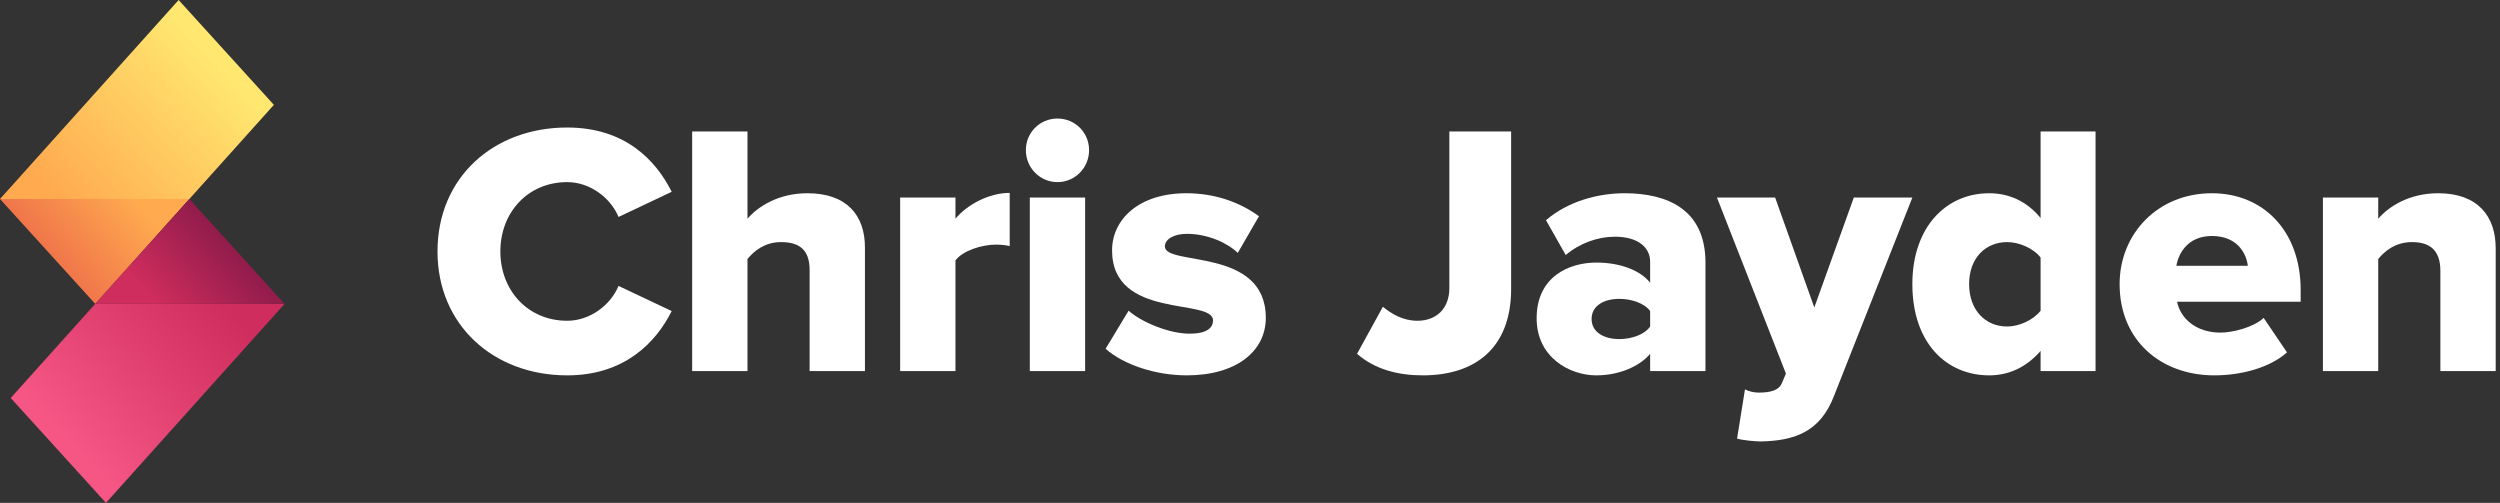 
<svg  viewBox="0 0 696 140" version="1.1" xmlns="http://www.w3.org/2000/svg" xmlns:xlink="http://www.w3.org/1999/xlink">
    <rect x="0" y="0" width="696" height="140" fill="#333333" stroke="none"/>
    <title>logo/full/light</title>
    <defs>
        <linearGradient x1="83.751%" y1="38.747%" x2="12.852%" y2="86.904%" id="linearGradient-1">
            <stop stop-color="#FFE770" offset="0%"></stop>
            <stop stop-color="#FFAA4F" offset="100%"></stop>
        </linearGradient>
        <linearGradient x1="15.685%" y1="61.482%" x2="87.134%" y2="13.591%" id="linearGradient-2">
            <stop stop-color="#F55684" offset="0%"></stop>
            <stop stop-color="#CF2D5D" offset="100%"></stop>
        </linearGradient>
        <linearGradient x1="25.152%" y1="49.989%" x2="81.79%" y2="22.328%" id="linearGradient-3">
            <stop stop-color="#F0764A" offset="0%"></stop>
            <stop stop-color="#FFAA4F" offset="100%"></stop>
        </linearGradient>
        <linearGradient x1="74.81%" y1="50.021%" x2="20.865%" y2="77.179%" id="linearGradient-4">
            <stop stop-color="#911C4B" offset="0%"></stop>
            <stop stop-color="#CF2D5D" offset="100%"></stop>
        </linearGradient>
    </defs>
    <g id="logo/full/light" stroke="none" stroke-width="1" fill="none" fill-rule="evenodd">
        <g id="Group" transform="translate(122.2, 33.3)" fill="#FFFFFF" fill-rule="nonzero">
            <g id="Chris-Jayden" transform="translate(-0.4, -0.3)">
                <path d="M36.1,71.5 C52.2,71.5 60.9,62.2 65.2,53.6 L50.4,46.6 C48.2,51.9 42.5,56.3 36.1,56.3 C25.2,56.3 17.5,47.9 17.5,37 C17.5,26.1 25.2,17.7 36.1,17.7 C42.5,17.7 48.2,22.1 50.4,27.4 L65.2,20.4 C60.8,11.6 52.2,2.5 36.1,2.5 C15.6,2.5 -2.84217094e-14,16.4 -2.84217094e-14,37 C-2.84217094e-14,57.5 15.6,71.5 36.1,71.5 Z" id="Path"></path>
                <path d="M119,70.3 L119,35.9 C119,27 114,20.8 103,20.8 C94.9,20.8 89.2,24.5 86.3,27.9 L86.3,3.6 L70.9,3.6 L70.9,70.3 L86.3,70.3 L86.3,39.1 C88.1,36.9 91.1,34.4 95.6,34.4 C100.5,34.4 103.6,36.3 103.6,42.2 L103.6,70.3 L119,70.3 Z" id="Path"></path>
                <path d="M144.2,70.3 L144.2,39.5 C146.2,36.8 151.5,35.1 155.5,35.1 C157.1,35.1 158.4,35.3 159.3,35.5 L159.3,20.7 C153.5,20.7 147.4,24 144.2,27.9 L144.2,22 L128.8,22 L128.8,70.3 L144.2,70.3 Z" id="Path"></path>
                <path d="M172.6,17.7 C177.5,17.7 181.4,13.7 181.4,8.8 C181.4,3.9 177.5,0 172.6,0 C167.7,0 163.8,3.9 163.8,8.8 C163.8,13.7 167.7,17.7 172.6,17.7 Z M180.3,70.3 L180.3,22 L164.9,22 L164.9,70.3 L180.3,70.3 Z" id="Shape"></path>
                <path d="M208.6,71.5 C222.5,71.5 230.6,64.7 230.6,55.5 C230.6,35.7 202.5,41.2 202.5,35.6 C202.5,33.6 205,32.1 208.6,32.1 C214.4,32.1 219.9,34.6 222.8,37.4 L228.7,27.2 C223.5,23.4 216.6,20.8 208.5,20.8 C195.1,20.8 187.8,28.2 187.8,36.7 C187.8,56.1 215.9,49.9 215.9,56.2 C215.9,58.4 214,59.9 209.4,59.9 C203.7,59.9 196,56.7 192.4,53.5 L186,64.1 C191.1,68.6 200,71.5 208.6,71.5 Z" id="Path"></path>
                <path d="M274.3,71.5 C288.9,71.5 298.9,63.9 298.9,47.4 L298.9,3.6 L281.7,3.6 L281.7,47.2 C281.7,52.8 278.2,56.3 272.8,56.3 C268.8,56.3 265.6,54.4 263.2,52.4 L256,65.5 C261,69.9 267.6,71.5 274.3,71.5 Z" id="Path"></path>
                <path d="M353,70.3 L353,40.1 C353,25.1 342.1,20.8 330.5,20.8 C323.1,20.8 314.8,23 308.6,28.3 L314.1,38 C318,34.7 323,32.9 327.8,32.9 C334,32.9 337.6,35.7 337.6,39.9 L337.6,45.7 C334.7,42.1 329,40.1 322.6,40.1 C315.2,40.1 306,43.9 306,55.6 C306,66.5 315.2,71.5 322.6,71.5 C328.8,71.5 334.6,69.1 337.6,65.5 L337.6,70.3 L353,70.3 Z M329,61.4 C324.9,61.4 321.3,59.6 321.3,55.8 C321.3,52 324.9,50.2 329,50.2 C332.4,50.2 336,51.4 337.6,53.6 L337.6,57.9 C336,60.2 332.4,61.4 329,61.4 Z" id="Shape"></path>
                <path d="M361.8,89.1 C363.4,89.6 367,89.9 368.4,89.9 C377.6,89.7 384.9,87.4 388.8,77.2 L410.6,22 L394.3,22 L383.3,52.6 L372.4,22 L356.2,22 L375.4,71 L374.3,73.6 C373.5,75.6 371.3,76.3 367.8,76.3 C366.6,76.3 365.1,76 364,75.4 L361.8,89.1 Z" id="Path"></path>
                <path d="M461.6,70.3 L461.6,3.6 L446.3,3.6 L446.3,27.7 C442.4,22.9 437.3,20.8 432,20.8 C419.9,20.8 410.6,30.3 410.6,46.1 C410.6,62.5 420.1,71.5 432,71.5 C437.4,71.5 442.3,69.3 446.3,64.7 L446.3,70.3 L461.6,70.3 Z M437,57.9 C430.9,57.9 426.4,53.3 426.4,46.1 C426.4,38.9 430.9,34.4 437,34.4 C440.3,34.4 444.3,36.1 446.3,38.7 L446.3,53.5 C444.3,56.1 440.3,57.9 437,57.9 Z" id="Shape"></path>
                <path d="M494.7,71.5 C502.1,71.5 510.1,69.4 514.9,65.1 L508.4,55.5 C505.7,58.1 499.8,59.6 496.4,59.6 C489.4,59.6 485.2,55.5 484.3,51 L518.7,51 L518.7,47.7 C518.7,31.3 508.3,20.8 494,20.8 C478.9,20.8 468.3,32.1 468.3,46.1 C468.3,61.8 479.8,71.5 494.7,71.5 Z M504,41 L484.1,41 C484.7,37.5 487.3,32.7 494,32.7 C501.1,32.7 503.6,37.6 504,41 Z" id="Shape"></path>
                <path d="M573,70.3 L573,36.1 C573,27.2 568,20.8 557,20.8 C548.9,20.8 543.2,24.5 540.3,27.9 L540.3,22 L524.9,22 L524.9,70.3 L540.3,70.3 L540.3,39.1 C542.1,36.9 545.1,34.4 549.7,34.4 C554.5,34.4 557.6,36.5 557.6,42.4 L557.6,70.3 L573,70.3 Z" id="Path"></path>
            </g>
        </g>
        <g id="Group" fill-rule="nonzero">
            <g id="Path">
                <polygon fill="url(#linearGradient-1)" points="76.25 29.19 49.73 0 0 55.4 52.72 55.4"></polygon>
                <polygon fill="url(#linearGradient-2)" points="26.51 84.6 2.98 110.8 29.5 140 79.23 84.6"></polygon>
                <polygon fill="url(#linearGradient-3)" points="26.51 84.6 50.89 57.43 52.72 55.4 0 55.4"></polygon>
                <polygon fill="url(#linearGradient-4)" points="26.51 84.6 79.23 84.6 52.72 55.4 50.89 57.43"></polygon>
            </g>
        </g>
    </g>
</svg>